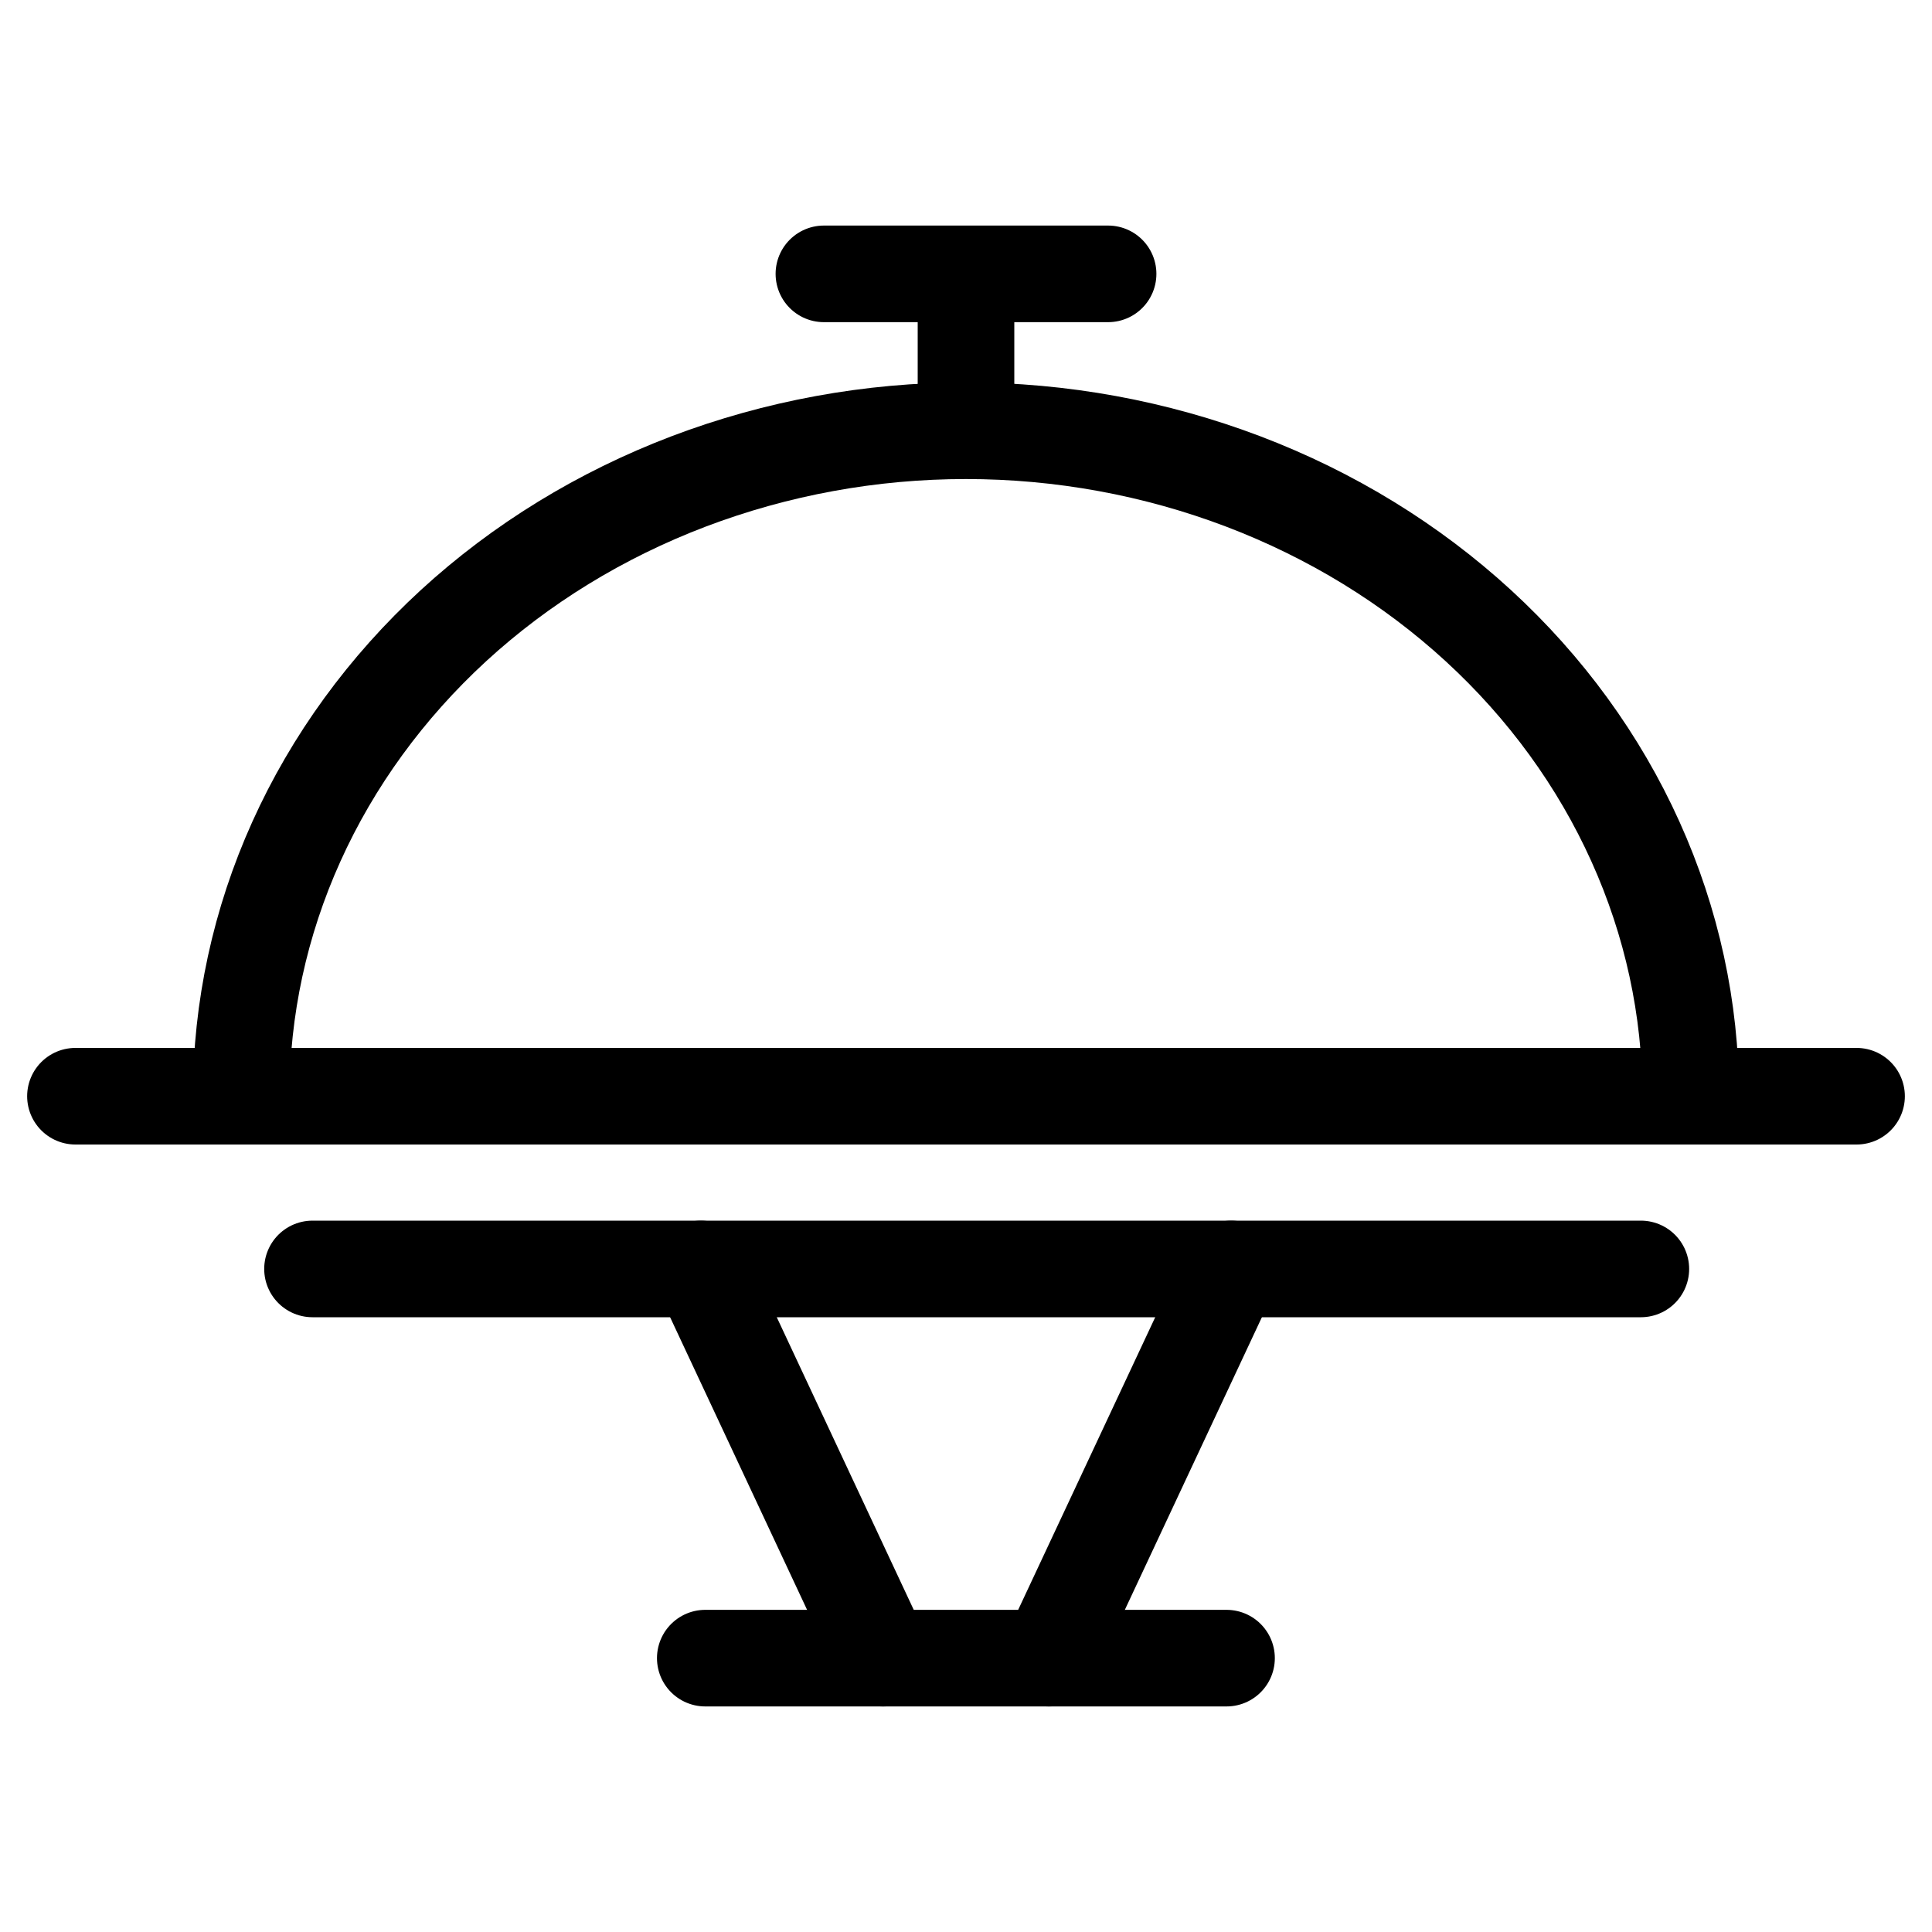 <svg width="20" height="20" viewBox="0 0 20 20" fill="none" xmlns="http://www.w3.org/2000/svg">
<path d="M17.502 11.348C17.502 10.443 17.307 9.547 16.93 8.712C16.553 7.876 16.001 7.117 15.304 6.477C14.607 5.837 13.78 5.33 12.87 4.984C11.96 4.638 10.985 4.459 9.999 4.459C9.014 4.459 8.039 4.638 7.128 4.984C6.218 5.33 5.391 5.837 4.694 6.477C3.998 7.117 3.445 7.876 3.068 8.712C2.691 9.547 2.497 10.443 2.497 11.348L17.502 11.348Z" stroke="black"/>
<path d="M0.781 11.348H19.219" stroke="black" stroke-linecap="round" stroke-linejoin="round"/>
<path d="M10 4.399V3.298" stroke="black" stroke-linecap="round" stroke-linejoin="round"/>
<path d="M8.529 2.835H11.471" stroke="black" stroke-linecap="round" stroke-linejoin="round"/>
<path d="M7.301 17.165H12.697" stroke="black" stroke-linecap="round" stroke-linejoin="round"/>
<path d="M3.235 13.136H16.986" stroke="black" stroke-linecap="round" stroke-linejoin="round"/>
<path d="M9.141 17.165L7.255 13.136" stroke="black" stroke-linecap="round" stroke-linejoin="round"/>
<path d="M10.858 17.165L12.745 13.136" stroke="black" stroke-linecap="round" stroke-linejoin="round"/>
</svg>
